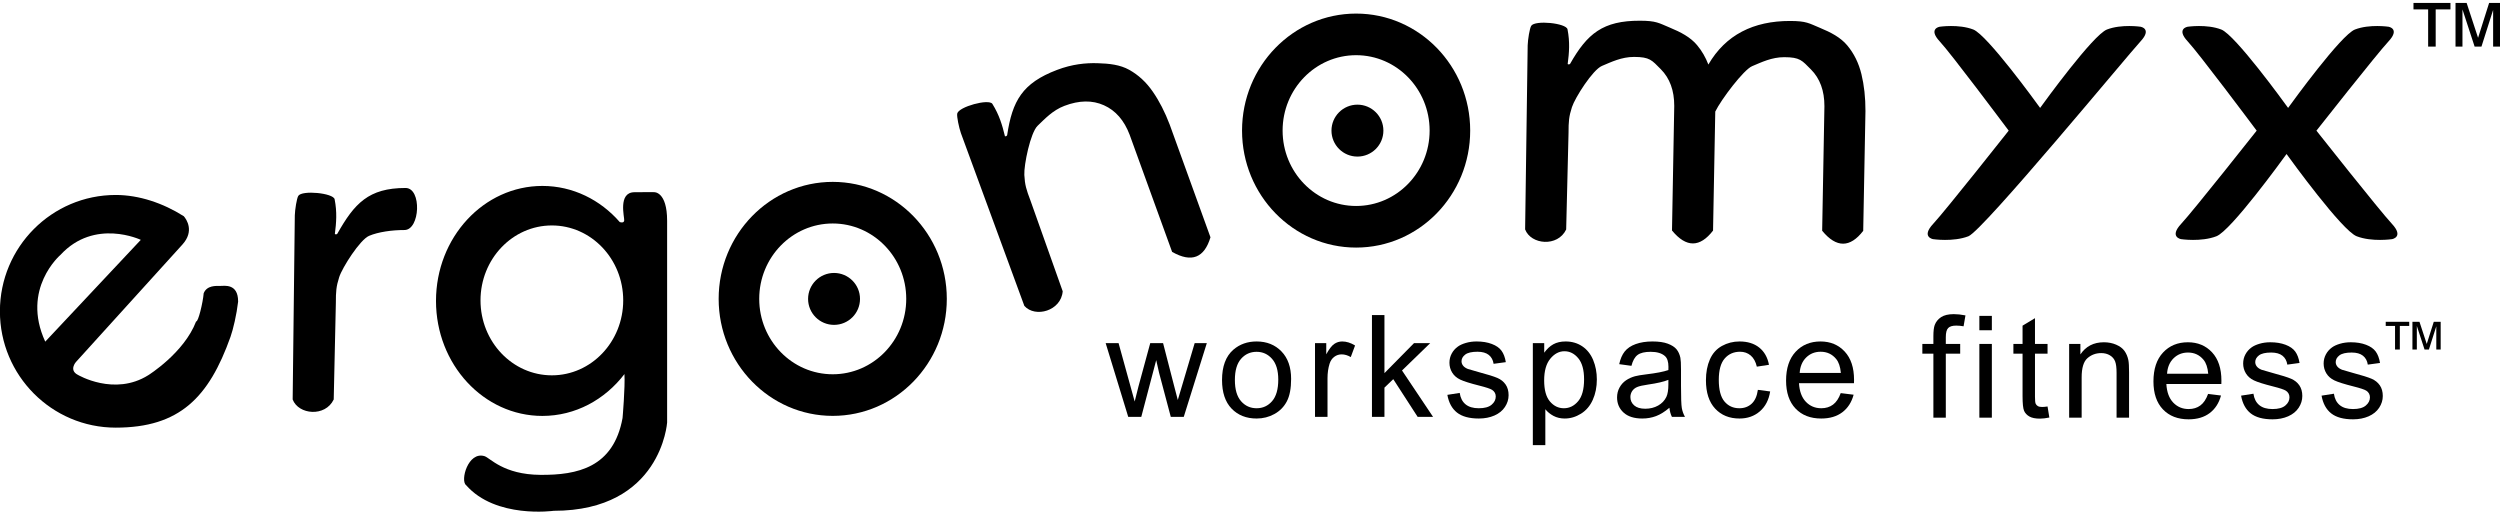 <?xml version="1.0" encoding="UTF-8" standalone="no"?>
<!DOCTYPE svg PUBLIC "-//W3C//DTD SVG 1.1//EN" "http://www.w3.org/Graphics/SVG/1.1/DTD/svg11.dtd">
<svg width="100%" height="100%" viewBox="0 0 768 160" version="1.1"
    xmlns="http://www.w3.org/2000/svg"
    style="fill-rule:evenodd;clip-rule:evenodd;stroke-linejoin:round;stroke-miterlimit:2;fill:currentColor">
    <path d="M191.829,114.916C185.833,122.766 176.762,127.772 166.618,127.772C148.582,127.772 133.938,111.943 133.938,92.446C133.938,72.948 148.582,57.119 166.618,57.119C175.982,57.119 184.431,61.385 190.391,68.215C190.391,68.215 191.658,68.698 191.759,67.732C191.859,66.765 189.777,59.125 194.85,59.052C199.924,58.98 200.95,59.036 200.95,59.036C200.95,59.036 204.94,58.782 204.94,67.837L204.94,129.786C204.94,129.786 203.167,156.919 170.087,156.919C170.087,156.919 152.264,159.425 143.171,149.023C141.344,147.668 143.779,138.613 148.825,140.125C150.549,140.641 154.597,145.791 165.985,145.878C177.373,145.965 188.473,143.648 191.25,128.407C191.25,128.407 192.069,118.96 191.829,114.916ZM169.531,69.258C157.434,69.258 147.613,79.573 147.613,92.279C147.613,104.985 157.434,115.301 169.531,115.301C181.629,115.301 191.45,104.985 191.45,92.279C191.45,79.573 181.629,69.258 169.531,69.258Z" style=""/>
    <path d="M73.152,92.662C72.692,96.651 71.616,101.214 70.806,103.487C64.184,122.067 55.183,131.371 35.549,131.371C15.915,131.371 -0.026,115.357 -0.026,95.633C-0.026,75.908 15.915,59.894 35.549,59.894C42.691,59.894 50.084,62.381 56.471,66.43C57.282,67.388 59.785,70.969 56.047,75.112L23.318,111.22C23.318,111.22 21.104,113.71 23.908,115.147C23.908,115.147 35.128,121.823 45.57,115.248C45.57,115.248 56.551,108.42 60.247,98.737C60.86,99.068 62.343,92.974 62.572,90.079C63.583,87.606 66.376,87.837 67.647,87.835C68.918,87.834 73.122,87.028 73.15,92.547C73.15,92.586 73.151,92.625 73.152,92.662ZM43.253,73.683C43.253,73.683 29.064,66.939 18.581,78.298C18.581,78.298 6.397,88.682 13.899,104.953L43.253,73.683Z" style=""/>
    <g transform="matrix(0.975,0,0,1,10.136,0)">
        <path d="M416.885,4.172C436.722,4.172 452.827,20.277 452.827,40.114C452.827,59.951 436.722,76.056 416.885,76.056C397.048,76.056 380.943,59.951 380.943,40.114C380.943,20.277 397.048,4.172 416.885,4.172ZM416.885,16.953C404.102,16.953 393.724,27.331 393.724,40.114C393.724,52.897 404.102,63.275 416.885,63.275C429.668,63.275 440.046,52.897 440.046,40.114C440.046,27.331 429.668,16.953 416.885,16.953Z" style=""/>
    </g>
    <g transform="matrix(0.241,0,0,0.241,312.811,29.9)">
        <circle cx="432.334" cy="42.43" r="33.094" style=""/>
    </g>
    <g transform="matrix(0.975,0,0,1,-150.648,51.701)">
        <path d="M416.885,4.172C436.722,4.172 452.827,20.277 452.827,40.114C452.827,59.951 436.722,76.056 416.885,76.056C397.048,76.056 380.943,59.951 380.943,40.114C380.943,20.277 397.048,4.172 416.885,4.172ZM416.885,16.953C404.102,16.953 393.724,27.331 393.724,40.114C393.724,52.897 404.102,63.275 416.885,63.275C429.668,63.275 440.046,52.897 440.046,40.114C440.046,27.331 429.668,16.953 416.885,16.953Z" style=""/>
    </g>
    <g transform="matrix(0.241,0,0,0.241,152.026,81.6)">
        <circle cx="432.334" cy="42.43" r="33.094" style=""/>
    </g>
    <g transform="matrix(2.73,0,0,2.73,-624.634,-194.668)">
        <path d="M355.76,118.215L353.221,109.918L354.674,109.918L355.995,114.707L356.487,116.488C356.508,116.4 356.651,115.829 356.916,114.777L358.237,109.918L359.682,109.918L360.924,114.731L361.338,116.316L361.815,114.715L363.237,109.918L364.604,109.918L362.01,118.215L360.549,118.215L359.229,113.246L358.909,111.832L357.229,118.215L355.76,118.215Z" style="fill-rule:nonzero;"/>
        <path d="M366.316,114.066C366.316,112.53 366.743,111.392 367.597,110.652C368.311,110.038 369.181,109.731 370.207,109.731C371.347,109.731 372.28,110.104 373.004,110.852C373.728,111.599 374.09,112.632 374.09,113.949C374.09,115.017 373.93,115.857 373.609,116.469C373.289,117.081 372.823,117.556 372.211,117.895C371.599,118.233 370.931,118.402 370.207,118.402C369.045,118.402 368.107,118.03 367.39,117.285C366.674,116.54 366.316,115.467 366.316,114.066ZM367.762,114.066C367.762,115.129 367.993,115.925 368.457,116.453C368.92,116.982 369.504,117.246 370.207,117.246C370.905,117.246 371.486,116.981 371.949,116.449C372.413,115.918 372.644,115.108 372.644,114.02C372.644,112.994 372.411,112.216 371.945,111.688C371.479,111.159 370.9,110.895 370.207,110.895C369.504,110.895 368.92,111.158 368.457,111.684C367.993,112.21 367.762,113.004 367.762,114.066Z" style="fill-rule:nonzero;"/>
        <path d="M376.778,118.215L376.778,109.918L378.044,109.918L378.044,111.176C378.367,110.587 378.665,110.199 378.939,110.012C379.212,109.824 379.513,109.731 379.841,109.731C380.315,109.731 380.797,109.882 381.286,110.184L380.802,111.488C380.458,111.285 380.114,111.184 379.771,111.184C379.463,111.184 379.187,111.276 378.943,111.461C378.698,111.646 378.523,111.902 378.419,112.231C378.263,112.731 378.185,113.277 378.185,113.871L378.185,118.215L376.778,118.215Z" style="fill-rule:nonzero;"/>
        <path d="M383.186,118.215L383.186,106.762L384.592,106.762L384.592,113.293L387.92,109.918L389.741,109.918L386.569,112.996L390.061,118.215L388.327,118.215L385.584,113.973L384.592,114.926L384.592,118.215L383.186,118.215Z" style="fill-rule:nonzero;"/>
        <path d="M391.672,115.738L393.062,115.52C393.14,116.077 393.358,116.504 393.715,116.801C394.071,117.098 394.57,117.246 395.211,117.246C395.857,117.246 396.336,117.115 396.648,116.852C396.961,116.589 397.117,116.28 397.117,115.926C397.117,115.608 396.979,115.358 396.703,115.176C396.51,115.051 396.031,114.892 395.265,114.699C394.234,114.439 393.519,114.214 393.121,114.023C392.723,113.833 392.42,113.57 392.215,113.234C392.009,112.898 391.906,112.527 391.906,112.121C391.906,111.751 391.991,111.409 392.16,111.094C392.329,110.779 392.56,110.517 392.851,110.309C393.07,110.147 393.368,110.01 393.746,109.898C394.124,109.786 394.529,109.731 394.961,109.731C395.612,109.731 396.183,109.824 396.676,110.012C397.168,110.199 397.531,110.453 397.765,110.773C398,111.094 398.161,111.522 398.25,112.059L396.875,112.246C396.812,111.819 396.631,111.486 396.332,111.246C396.032,111.007 395.609,110.887 395.062,110.887C394.417,110.887 393.956,110.994 393.68,111.207C393.404,111.421 393.265,111.671 393.265,111.957C393.265,112.139 393.323,112.303 393.437,112.449C393.552,112.6 393.732,112.725 393.976,112.824C394.117,112.876 394.531,112.996 395.219,113.184C396.213,113.449 396.907,113.667 397.301,113.836C397.694,114.005 398.002,114.251 398.226,114.574C398.45,114.897 398.562,115.298 398.562,115.777C398.562,116.246 398.426,116.688 398.152,117.102C397.879,117.516 397.484,117.836 396.969,118.063C396.453,118.289 395.87,118.402 395.219,118.402C394.14,118.402 393.319,118.178 392.754,117.731C392.189,117.283 391.828,116.619 391.672,115.738Z" style="fill-rule:nonzero;"/>
        <path d="M401.29,121.395L401.29,109.918L402.571,109.918L402.571,110.996C402.874,110.574 403.215,110.258 403.595,110.047C403.975,109.836 404.436,109.731 404.978,109.731C405.686,109.731 406.311,109.913 406.853,110.277C407.394,110.642 407.803,111.156 408.079,111.82C408.355,112.484 408.493,113.212 408.493,114.004C408.493,114.853 408.341,115.617 408.036,116.297C407.732,116.977 407.289,117.497 406.708,117.859C406.127,118.221 405.517,118.402 404.876,118.402C404.407,118.402 403.987,118.303 403.614,118.106C403.242,117.908 402.936,117.658 402.696,117.356L402.696,121.395L401.29,121.395ZM402.564,114.113C402.564,115.181 402.78,115.97 403.212,116.481C403.644,116.991 404.168,117.246 404.782,117.246C405.407,117.246 405.943,116.982 406.388,116.453C406.833,115.925 407.056,115.106 407.056,113.996C407.056,112.939 406.838,112.147 406.404,111.621C405.969,111.095 405.449,110.832 404.845,110.832C404.246,110.832 403.716,111.112 403.255,111.672C402.794,112.232 402.564,113.046 402.564,114.113Z" style="fill-rule:nonzero;"/>
        <path d="M416.659,117.191C416.138,117.634 415.637,117.947 415.155,118.129C414.673,118.311 414.156,118.402 413.604,118.402C412.693,118.402 411.992,118.18 411.502,117.734C411.013,117.289 410.768,116.72 410.768,116.027C410.768,115.621 410.861,115.25 411.045,114.914C411.23,114.578 411.473,114.309 411.772,114.106C412.071,113.902 412.409,113.749 412.784,113.645C413.06,113.572 413.476,113.501 414.034,113.434C415.169,113.298 416.005,113.137 416.542,112.949C416.547,112.757 416.549,112.634 416.549,112.582C416.549,112.009 416.417,111.606 416.151,111.371C415.792,111.053 415.258,110.895 414.549,110.895C413.888,110.895 413.4,111.01 413.085,111.242C412.769,111.474 412.536,111.884 412.385,112.473L411.01,112.285C411.135,111.697 411.341,111.221 411.627,110.859C411.914,110.497 412.328,110.219 412.87,110.023C413.411,109.828 414.039,109.731 414.752,109.731C415.461,109.731 416.036,109.814 416.479,109.981C416.922,110.147 417.247,110.357 417.456,110.609C417.664,110.862 417.81,111.181 417.893,111.566C417.94,111.806 417.963,112.238 417.963,112.863L417.963,114.738C417.963,116.046 417.993,116.872 418.053,117.219C418.113,117.565 418.232,117.897 418.409,118.215L416.94,118.215C416.794,117.923 416.7,117.582 416.659,117.191ZM416.542,114.051C416.031,114.259 415.266,114.436 414.245,114.582C413.667,114.665 413.258,114.759 413.018,114.863C412.779,114.967 412.594,115.12 412.463,115.32C412.333,115.521 412.268,115.744 412.268,115.988C412.268,116.363 412.41,116.676 412.694,116.926C412.978,117.176 413.393,117.301 413.94,117.301C414.482,117.301 414.963,117.182 415.385,116.945C415.807,116.708 416.117,116.384 416.315,115.973C416.466,115.655 416.542,115.186 416.542,114.566L416.542,114.051Z" style="fill-rule:nonzero;"/>
        <path d="M426.613,115.176L427.996,115.356C427.845,116.309 427.458,117.055 426.836,117.594C426.213,118.133 425.449,118.402 424.543,118.402C423.407,118.402 422.495,118.031 421.805,117.289C421.114,116.547 420.769,115.483 420.769,114.098C420.769,113.202 420.918,112.418 421.215,111.746C421.512,111.074 421.963,110.57 422.57,110.234C423.177,109.898 423.837,109.731 424.551,109.731C425.452,109.731 426.189,109.958 426.762,110.414C427.335,110.87 427.702,111.517 427.863,112.356L426.496,112.566C426.366,112.009 426.135,111.59 425.805,111.309C425.474,111.027 425.074,110.887 424.605,110.887C423.897,110.887 423.322,111.141 422.879,111.648C422.436,112.156 422.215,112.96 422.215,114.059C422.215,115.173 422.428,115.983 422.855,116.488C423.282,116.994 423.84,117.246 424.527,117.246C425.079,117.246 425.54,117.077 425.91,116.738C426.28,116.4 426.514,115.879 426.613,115.176Z" style="fill-rule:nonzero;"/>
        <path d="M435.935,115.543L437.388,115.723C437.159,116.572 436.734,117.231 436.114,117.699C435.495,118.168 434.703,118.402 433.739,118.402C432.526,118.402 431.564,118.029 430.853,117.281C430.142,116.534 429.786,115.486 429.786,114.137C429.786,112.741 430.146,111.658 430.864,110.887C431.583,110.116 432.516,109.731 433.661,109.731C434.771,109.731 435.677,110.108 436.38,110.863C437.083,111.619 437.435,112.681 437.435,114.051C437.435,114.134 437.432,114.259 437.427,114.426L431.239,114.426C431.292,115.337 431.549,116.035 432.013,116.52C432.476,117.004 433.055,117.246 433.747,117.246C434.263,117.246 434.703,117.111 435.068,116.84C435.432,116.569 435.721,116.137 435.935,115.543ZM431.318,113.27L435.95,113.27C435.888,112.572 435.711,112.048 435.419,111.699C434.971,111.158 434.391,110.887 433.677,110.887C433.031,110.887 432.488,111.103 432.048,111.535C431.608,111.967 431.364,112.546 431.318,113.27Z" style="fill-rule:nonzero;"/>
    </g>
    <g transform="matrix(2.73,0,0,2.73,-374.026,-194.421)">
        <path d="M354.565,118.215L354.565,111.012L353.323,111.012L353.323,109.918L354.565,109.918L354.565,109.035C354.565,108.478 354.614,108.064 354.713,107.793C354.849,107.428 355.087,107.133 355.428,106.906C355.769,106.68 356.247,106.566 356.862,106.566C357.258,106.566 357.695,106.613 358.174,106.707L357.963,107.934C357.672,107.882 357.396,107.856 357.135,107.856C356.708,107.856 356.406,107.947 356.229,108.129C356.052,108.311 355.963,108.652 355.963,109.152L355.963,109.918L357.581,109.918L357.581,111.012L355.963,111.012L355.963,118.215L354.565,118.215Z" style="fill-rule:nonzero;"/>
        <path d="M359.738,108.379L359.738,106.762L361.144,106.762L361.144,108.379L359.738,108.379ZM359.738,118.215L359.738,109.918L361.144,109.918L361.144,118.215L359.738,118.215Z" style="fill-rule:nonzero;"/>
        <path d="M367.411,116.957L367.614,118.199C367.219,118.283 366.864,118.324 366.552,118.324C366.042,118.324 365.646,118.244 365.364,118.082C365.083,117.921 364.885,117.708 364.771,117.445C364.656,117.182 364.599,116.629 364.599,115.785L364.599,111.012L363.568,111.012L363.568,109.918L364.599,109.918L364.599,107.863L365.997,107.02L365.997,109.918L367.411,109.918L367.411,111.012L365.997,111.012L365.997,115.863C365.997,116.264 366.022,116.522 366.071,116.637C366.121,116.751 366.202,116.842 366.314,116.91C366.426,116.978 366.586,117.012 366.794,117.012C366.95,117.012 367.156,116.994 367.411,116.957Z" style="fill-rule:nonzero;"/>
        <path d="M369.842,118.215L369.842,109.918L371.108,109.918L371.108,111.098C371.717,110.186 372.598,109.731 373.749,109.731C374.249,109.731 374.708,109.82 375.127,110C375.547,110.18 375.861,110.415 376.069,110.707C376.277,110.999 376.423,111.345 376.506,111.746C376.558,112.007 376.584,112.462 376.584,113.113L376.584,118.215L375.178,118.215L375.178,113.168C375.178,112.595 375.124,112.167 375.014,111.883C374.905,111.599 374.711,111.372 374.432,111.203C374.153,111.034 373.827,110.949 373.452,110.949C372.853,110.949 372.336,111.139 371.901,111.52C371.466,111.9 371.249,112.621 371.249,113.684L371.249,118.215L369.842,118.215Z" style="fill-rule:nonzero;"/>
        <path d="M385.476,115.543L386.93,115.723C386.7,116.572 386.276,117.231 385.656,117.699C385.036,118.168 384.245,118.402 383.281,118.402C382.068,118.402 381.105,118.029 380.394,117.281C379.683,116.534 379.328,115.486 379.328,114.137C379.328,112.741 379.687,111.658 380.406,110.887C381.125,110.116 382.057,109.731 383.203,109.731C384.312,109.731 385.219,110.108 385.922,110.863C386.625,111.619 386.976,112.681 386.976,114.051C386.976,114.134 386.974,114.259 386.969,114.426L380.781,114.426C380.833,115.337 381.091,116.035 381.555,116.52C382.018,117.004 382.596,117.246 383.289,117.246C383.805,117.246 384.245,117.111 384.609,116.84C384.974,116.569 385.263,116.137 385.476,115.543ZM380.859,113.27L385.492,113.27C385.43,112.572 385.252,112.048 384.961,111.699C384.513,111.158 383.932,110.887 383.219,110.887C382.573,110.887 382.03,111.103 381.59,111.535C381.15,111.967 380.906,112.546 380.859,113.27Z" style="fill-rule:nonzero;"/>
        <path d="M389.189,115.738L390.579,115.52C390.657,116.077 390.875,116.504 391.232,116.801C391.588,117.098 392.087,117.246 392.728,117.246C393.374,117.246 393.853,117.115 394.165,116.852C394.478,116.589 394.634,116.28 394.634,115.926C394.634,115.608 394.496,115.358 394.22,115.176C394.027,115.051 393.548,114.892 392.782,114.699C391.751,114.439 391.036,114.214 390.638,114.023C390.239,113.833 389.937,113.57 389.732,113.234C389.526,112.898 389.423,112.527 389.423,112.121C389.423,111.751 389.508,111.409 389.677,111.094C389.846,110.779 390.077,110.517 390.368,110.309C390.587,110.147 390.885,110.01 391.263,109.898C391.64,109.786 392.045,109.731 392.478,109.731C393.129,109.731 393.7,109.824 394.193,110.012C394.685,110.199 395.048,110.453 395.282,110.773C395.517,111.094 395.678,111.522 395.767,112.059L394.392,112.246C394.329,111.819 394.148,111.486 393.849,111.246C393.549,111.007 393.126,110.887 392.579,110.887C391.933,110.887 391.473,110.994 391.196,111.207C390.92,111.421 390.782,111.671 390.782,111.957C390.782,112.139 390.84,112.303 390.954,112.449C391.069,112.6 391.249,112.725 391.493,112.824C391.634,112.876 392.048,112.996 392.736,113.184C393.73,113.449 394.424,113.667 394.818,113.836C395.211,114.005 395.519,114.251 395.743,114.574C395.967,114.897 396.079,115.298 396.079,115.777C396.079,116.246 395.943,116.688 395.669,117.102C395.396,117.516 395.001,117.836 394.486,118.063C393.97,118.289 393.387,118.402 392.736,118.402C391.657,118.402 390.836,118.178 390.271,117.731C389.706,117.283 389.345,116.619 389.189,115.738Z" style="fill-rule:nonzero;"/>
        <path d="M398.245,115.738L399.635,115.52C399.713,116.077 399.931,116.504 400.288,116.801C400.644,117.098 401.143,117.246 401.784,117.246C402.43,117.246 402.909,117.115 403.221,116.852C403.534,116.589 403.69,116.28 403.69,115.926C403.69,115.608 403.552,115.358 403.276,115.176C403.083,115.051 402.604,114.892 401.838,114.699C400.807,114.439 400.092,114.214 399.694,114.023C399.295,113.833 398.993,113.57 398.788,113.234C398.582,112.898 398.479,112.527 398.479,112.121C398.479,111.751 398.564,111.409 398.733,111.094C398.902,110.779 399.133,110.517 399.424,110.309C399.643,110.147 399.941,110.01 400.319,109.898C400.696,109.786 401.101,109.731 401.534,109.731C402.185,109.731 402.756,109.824 403.249,110.012C403.741,110.199 404.104,110.453 404.338,110.773C404.573,111.094 404.734,111.522 404.823,112.059L403.448,112.246C403.385,111.819 403.204,111.486 402.905,111.246C402.605,111.007 402.182,110.887 401.635,110.887C400.989,110.887 400.529,110.994 400.252,111.207C399.976,111.421 399.838,111.671 399.838,111.957C399.838,112.139 399.896,112.303 400.01,112.449C400.125,112.6 400.305,112.725 400.549,112.824C400.69,112.876 401.104,112.996 401.792,113.184C402.786,113.449 403.48,113.667 403.874,113.836C404.267,114.005 404.575,114.251 404.799,114.574C405.023,114.897 405.135,115.298 405.135,115.777C405.135,116.246 404.999,116.688 404.725,117.102C404.452,117.516 404.057,117.836 403.542,118.063C403.026,118.289 402.443,118.402 401.792,118.402C400.713,118.402 399.892,118.178 399.327,117.731C398.762,117.283 398.401,116.619 398.245,115.738Z" style="fill-rule:nonzero;"/>
    </g>
    <g transform="matrix(8.666,-3.297,3.297,8.666,-2640.32,580.68)">
        <path d="M316.724,57.52C316.673,57.604 316.615,57.972 316.609,58.165L316.538,64.264C316.73,64.772 317.619,64.853 317.898,64.264L317.969,61.063C317.969,60.69 317.979,60.525 318.08,60.21C318.181,59.896 318.767,58.971 319.071,58.843C319.375,58.715 319.719,58.542 320.135,58.542C320.658,58.542 321.069,58.691 321.367,58.99C321.666,59.289 321.815,59.694 321.815,60.206L321.75,64.333C322.226,64.91 322.679,64.894 323.11,64.333L323.175,60.366C323.175,59.918 323.13,59.51 323.039,59.142C322.949,58.774 322.791,58.457 322.567,58.19C322.343,57.923 322.024,57.76 321.661,57.61C321.299,57.461 320.871,57.342 320.327,57.342C319.101,57.342 318.582,57.772 318.017,58.775C317.985,58.805 317.96,58.796 317.936,58.783C317.984,58.406 318.012,58.058 317.928,57.632C317.887,57.426 316.847,57.322 316.724,57.52Z" style="fill-rule:nonzero;"/>
    </g>
    <g transform="matrix(9.273,0,0,9.273,-2845.35,-473.207)">
        <path d="M316.724,57.52C316.673,57.604 316.615,57.972 316.609,58.165L316.538,64.264C316.73,64.772 317.619,64.853 317.898,64.264L317.969,61.063C317.969,60.69 317.979,60.525 318.08,60.21C318.181,59.896 318.767,58.971 319.071,58.843C319.375,58.715 319.824,58.651 320.24,58.651C320.762,58.651 320.822,57.258 320.278,57.258C319.052,57.258 318.582,57.772 318.017,58.775C317.985,58.805 317.96,58.796 317.936,58.783C317.984,58.406 318.012,58.058 317.928,57.632C317.887,57.426 316.847,57.322 316.724,57.52Z" style="fill-rule:nonzero;"/>
    </g>
    <path d="M526.931,34.275L526.248,70.835C522.239,76.034 518.041,76.169 513.637,70.808L514.328,32.546C514.338,27.798 512.962,24.037 510.199,21.262C507.435,18.486 506.839,17.497 501.992,17.486C498.135,17.478 494.935,19.071 492.114,20.251C489.292,21.432 483.846,29.999 482.9,32.915C481.954,35.831 481.862,37.357 481.854,40.819L481.128,70.499C478.529,75.951 470.291,75.181 468.517,70.471L469.303,13.914C469.358,12.13 469.903,8.721 470.383,7.944C471.52,6.107 481.166,7.092 481.541,9.008C482.315,12.958 482.047,16.181 481.59,19.677C481.817,19.793 482.05,19.879 482.34,19.602C487.603,10.316 492.423,6.338 503.797,6.363C508.841,6.374 509.594,7.081 512.953,8.473C516.313,9.866 519.27,11.391 521.342,13.868C522.808,15.621 523.964,17.609 524.81,19.831C530.085,10.721 538.66,6.418 549.929,6.442C554.974,6.454 555.726,7.16 559.086,8.552C562.446,9.945 565.403,11.47 567.475,13.947C569.546,16.424 570.999,19.37 571.832,22.784C572.665,26.198 573.077,29.982 573.068,34.136L572.38,70.914C568.371,76.113 564.173,76.248 559.769,70.887L560.461,32.625C560.471,27.878 559.095,24.116 556.331,21.341C553.568,18.565 552.971,17.576 548.125,17.566C544.267,17.557 541.068,19.15 538.246,20.33C535.646,21.418 528.741,30.563 526.931,34.275Z" style=""/>
    <path d="M693.254,40.139C691.648,37.991 675.492,16.395 672.059,12.712C668.445,8.836 672.012,8.219 672.012,8.219C672.012,8.219 677.905,7.338 682.373,9.066C686.644,10.718 701.598,31.337 702.906,33.149C704.214,31.337 719.168,10.718 723.439,9.066C727.907,7.338 733.8,8.219 733.8,8.219C733.8,8.219 737.367,8.836 733.754,12.712C730.14,16.589 711.605,40.141 711.605,40.141C711.605,40.141 730.999,64.686 734.791,68.753C738.582,72.819 734.839,73.467 734.839,73.467C734.839,73.467 728.657,74.391 723.969,72.578C719.488,70.845 703.799,49.212 702.426,47.311C701.054,49.212 685.365,70.845 680.884,72.578C676.196,74.391 670.014,73.467 670.014,73.467C670.014,73.467 666.271,72.819 670.062,68.753C673.853,64.686 693.248,40.141 693.248,40.141L693.254,40.139Z" style=""/>
    <g transform="matrix(0.8,0,0,0.772,135.822,-7.581)">
        <path d="M762.627,28.367L762.627,13.565L756.997,13.565L756.997,10.984L771.201,10.984L771.201,13.565L765.528,13.565L765.528,28.367L762.627,28.367ZM773.142,28.367L773.142,10.984L777.408,10.984L781.801,24.869L786.046,10.984L790.226,10.984L790.226,28.367L787.581,28.367L787.581,13.778L783.102,28.367L780.479,28.367L775.808,13.565L775.808,28.367L773.142,28.367Z" style="fill-rule:nonzero;"/>
    </g>
    <g transform="matrix(0.508,0,0,0.49,348.341,93.481)">
        <path d="M762.627,28.367L762.627,13.565L756.997,13.565L756.997,10.984L771.201,10.984L771.201,13.565L765.528,13.565L765.528,28.367L762.627,28.367ZM773.142,28.367L773.142,10.984L777.408,10.984L781.801,24.869L786.046,10.984L790.226,10.984L790.226,28.367L787.581,28.367L787.581,13.778L783.102,28.367L780.479,28.367L775.808,13.565L775.808,28.367L773.142,28.367Z" style="fill-rule:nonzero;"/>
    </g>
    <g transform="matrix(1,0,0,1,-76.182,0)">
        <path d="M693.254,40.139C691.648,37.991 675.492,16.395 672.059,12.712C668.445,8.836 672.012,8.219 672.012,8.219C672.012,8.219 677.905,7.338 682.373,9.066C686.644,10.718 701.598,31.337 702.906,33.149C704.214,31.337 719.168,10.718 723.439,9.066C727.907,7.338 733.8,8.219 733.8,8.219C733.8,8.219 737.367,8.836 733.754,12.712C730.14,16.589 685.365,70.845 680.884,72.578C676.196,74.391 670.014,73.467 670.014,73.467C670.014,73.467 666.271,72.819 670.062,68.753C673.853,64.686 693.248,40.141 693.248,40.141L693.254,40.139Z" style=""/>
    </g>
</svg>
